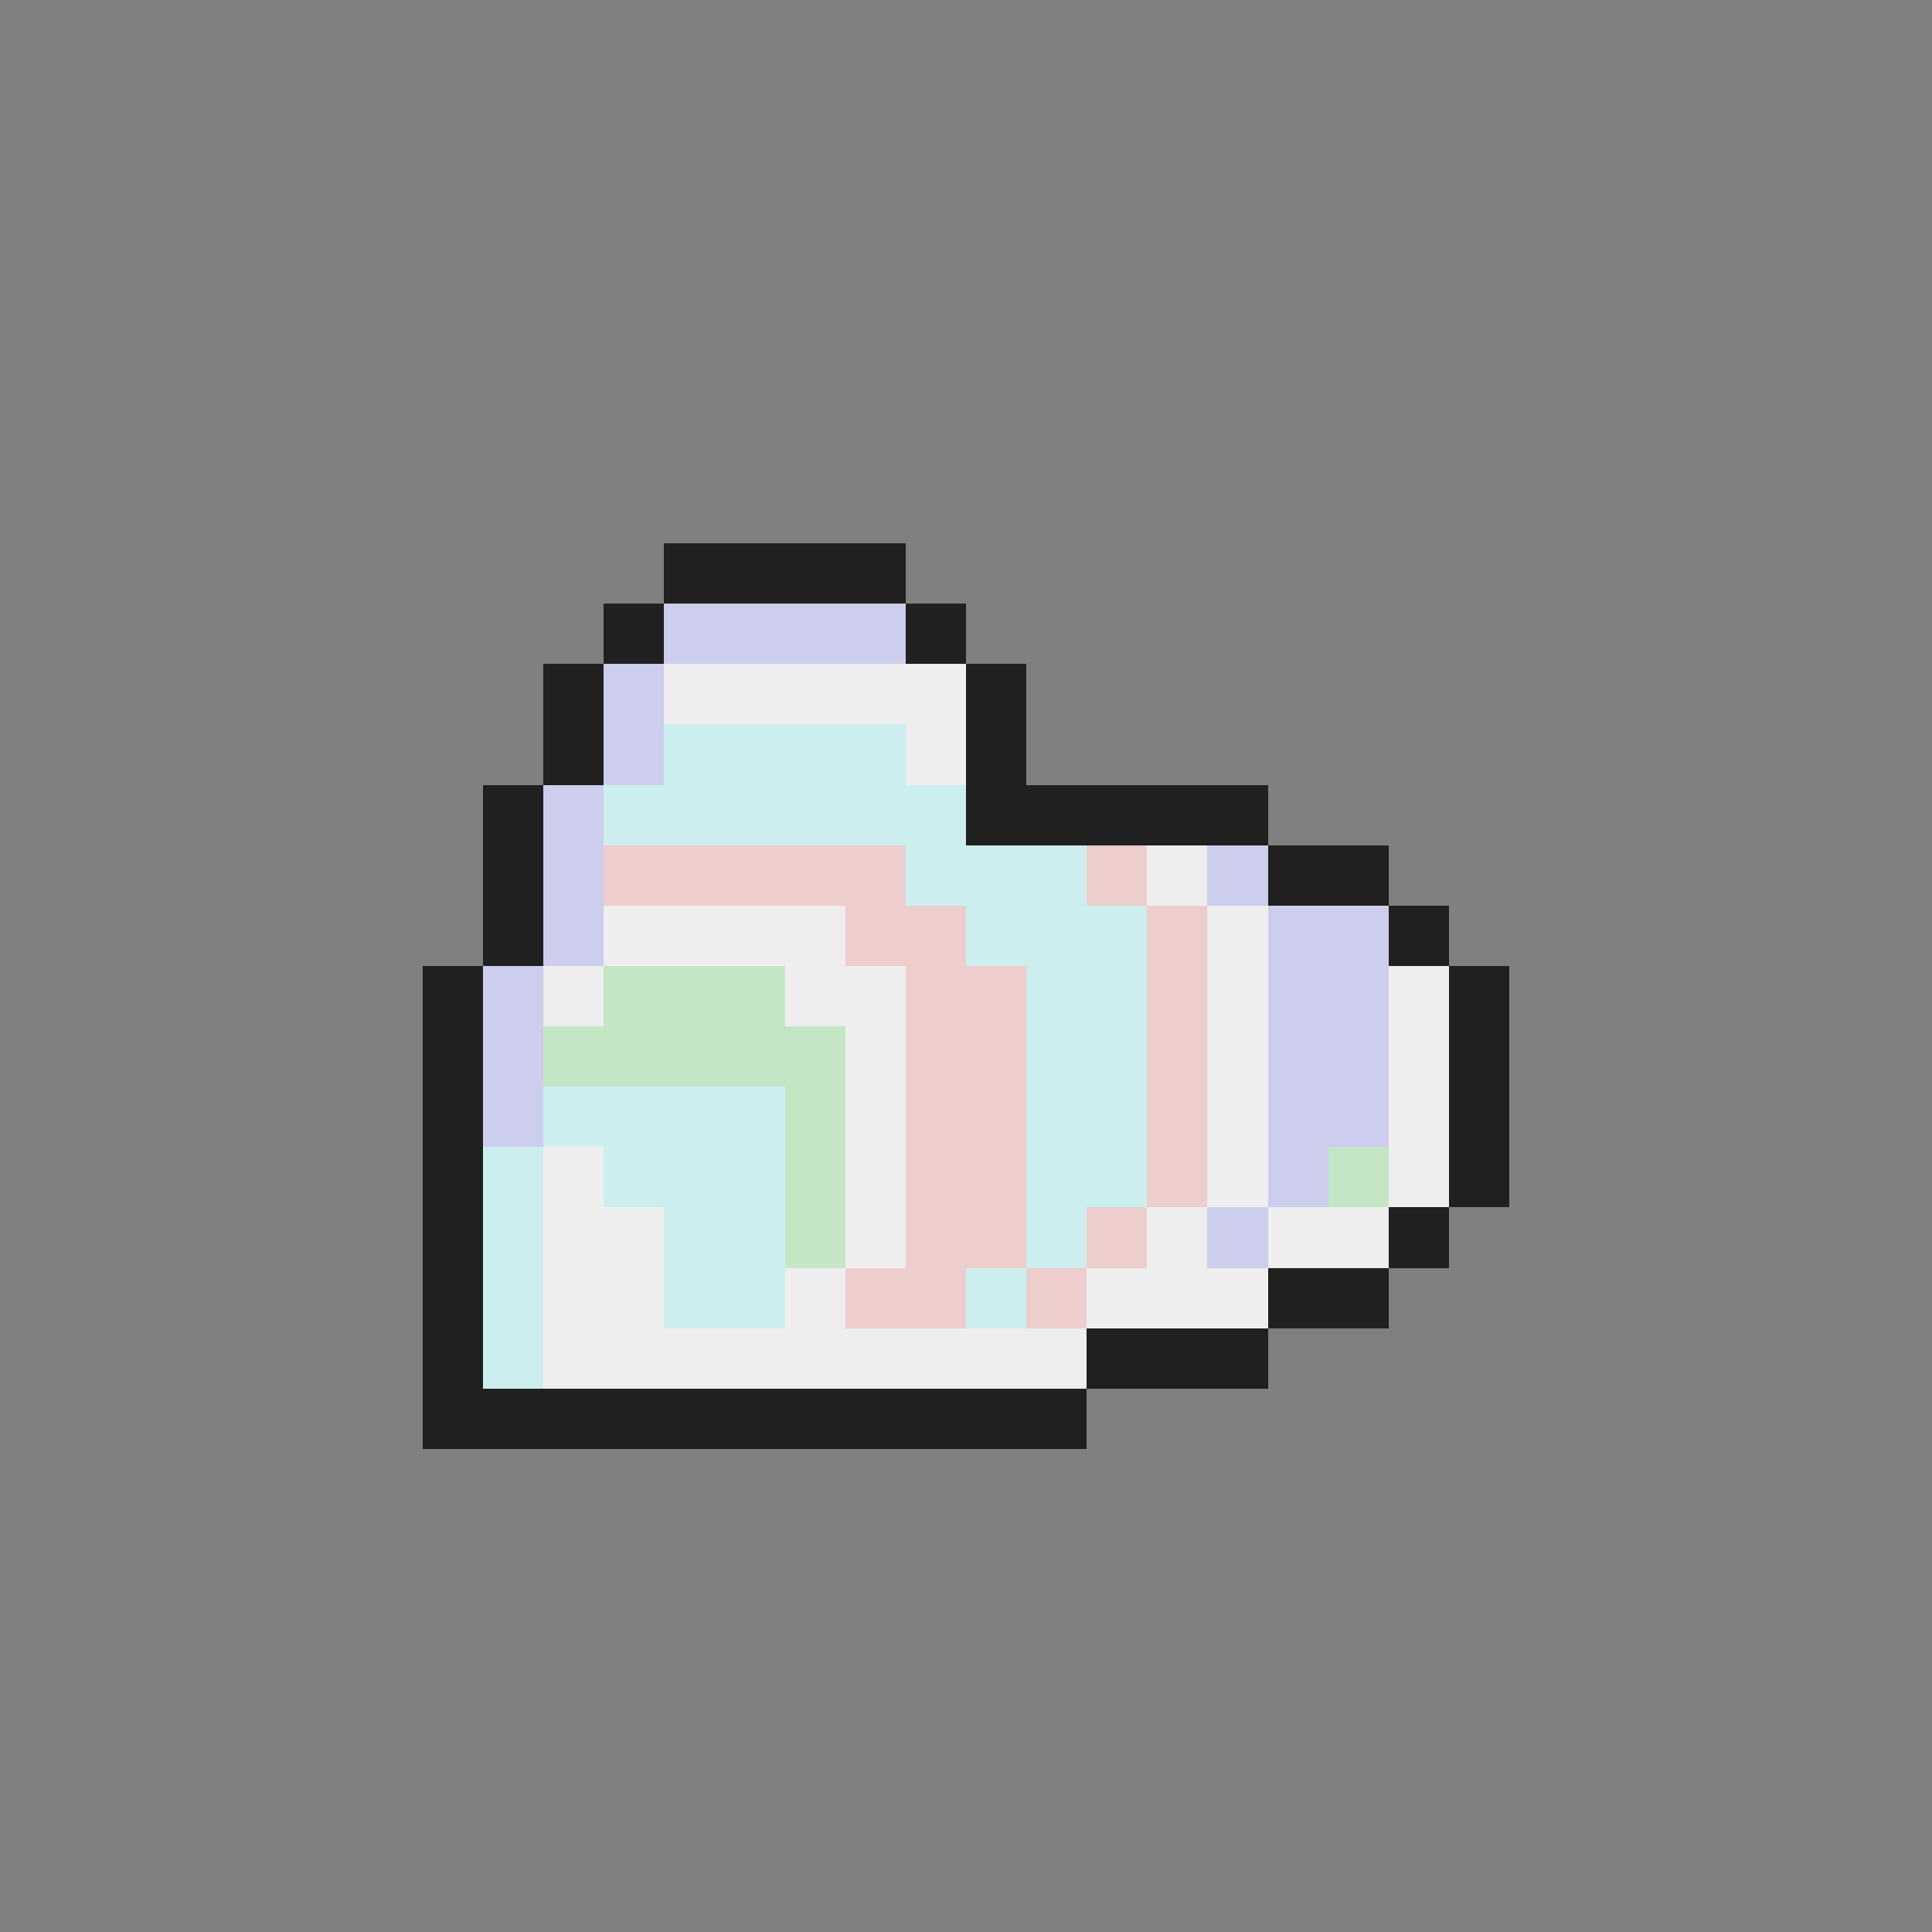 <svg xmlns="http://www.w3.org/2000/svg" viewBox="0 -0.5 32 32" shape-rendering="crispEdges">
<rect x="0" y="-0.5" width="32" height="32" fill="#808080" stroke="none"/>
<path stroke="#202020" d="M11 9h4M10 10h1M15 10h1M9 11h1M16 11h1M9 12h1M16 12h1M8 13h1M16 13h5M8 14h1M21 14h2M8 15h1M23 15h1M7 16h1M24 16h1M7 17h1M24 17h1M7 18h1M24 18h1M7 19h1M24 19h1M7 20h1M23 20h1M7 21h1M21 21h2M7 22h1M18 22h3M7 23h11" />
<path stroke="#cdcdee" d="M11 10h4M10 11h1M10 12h1M9 13h1M9 14h1M20 14h1M9 15h1M21 15h2M8 16h1M21 16h2M8 17h1M21 17h2M8 18h1M21 18h2M21 19h1M20 20h1" />
<path stroke="#eeeeee" d="M11 11h5M15 12h1M19 14h1M10 15h4M20 15h1M9 16h1M13 16h2M20 16h1M23 16h1M14 17h1M20 17h1M23 17h1M14 18h1M20 18h1M23 18h1M9 19h1M14 19h1M20 19h1M23 19h1M9 20h2M14 20h1M19 20h1M21 20h2M9 21h2M13 21h1M18 21h3M9 22h9" />
<path stroke="#cdeeee" d="M11 12h4M10 13h6M15 14h3M16 15h3M17 16h2M17 17h2M9 18h4M17 18h2M8 19h1M10 19h3M17 19h2M8 20h1M11 20h2M17 20h1M8 21h1M11 21h2M16 21h1M8 22h1" />
<path stroke="#eecdcd" d="M10 14h5M18 14h1M14 15h2M19 15h1M15 16h2M19 16h1M15 17h2M19 17h1M15 18h2M19 18h1M15 19h2M19 19h1M15 20h2M18 20h1M14 21h2M17 21h1" />
<path stroke="#c5e6c5" d="M10 16h3M9 17h5M13 18h1M13 19h1M22 19h1M13 20h1" />
</svg>